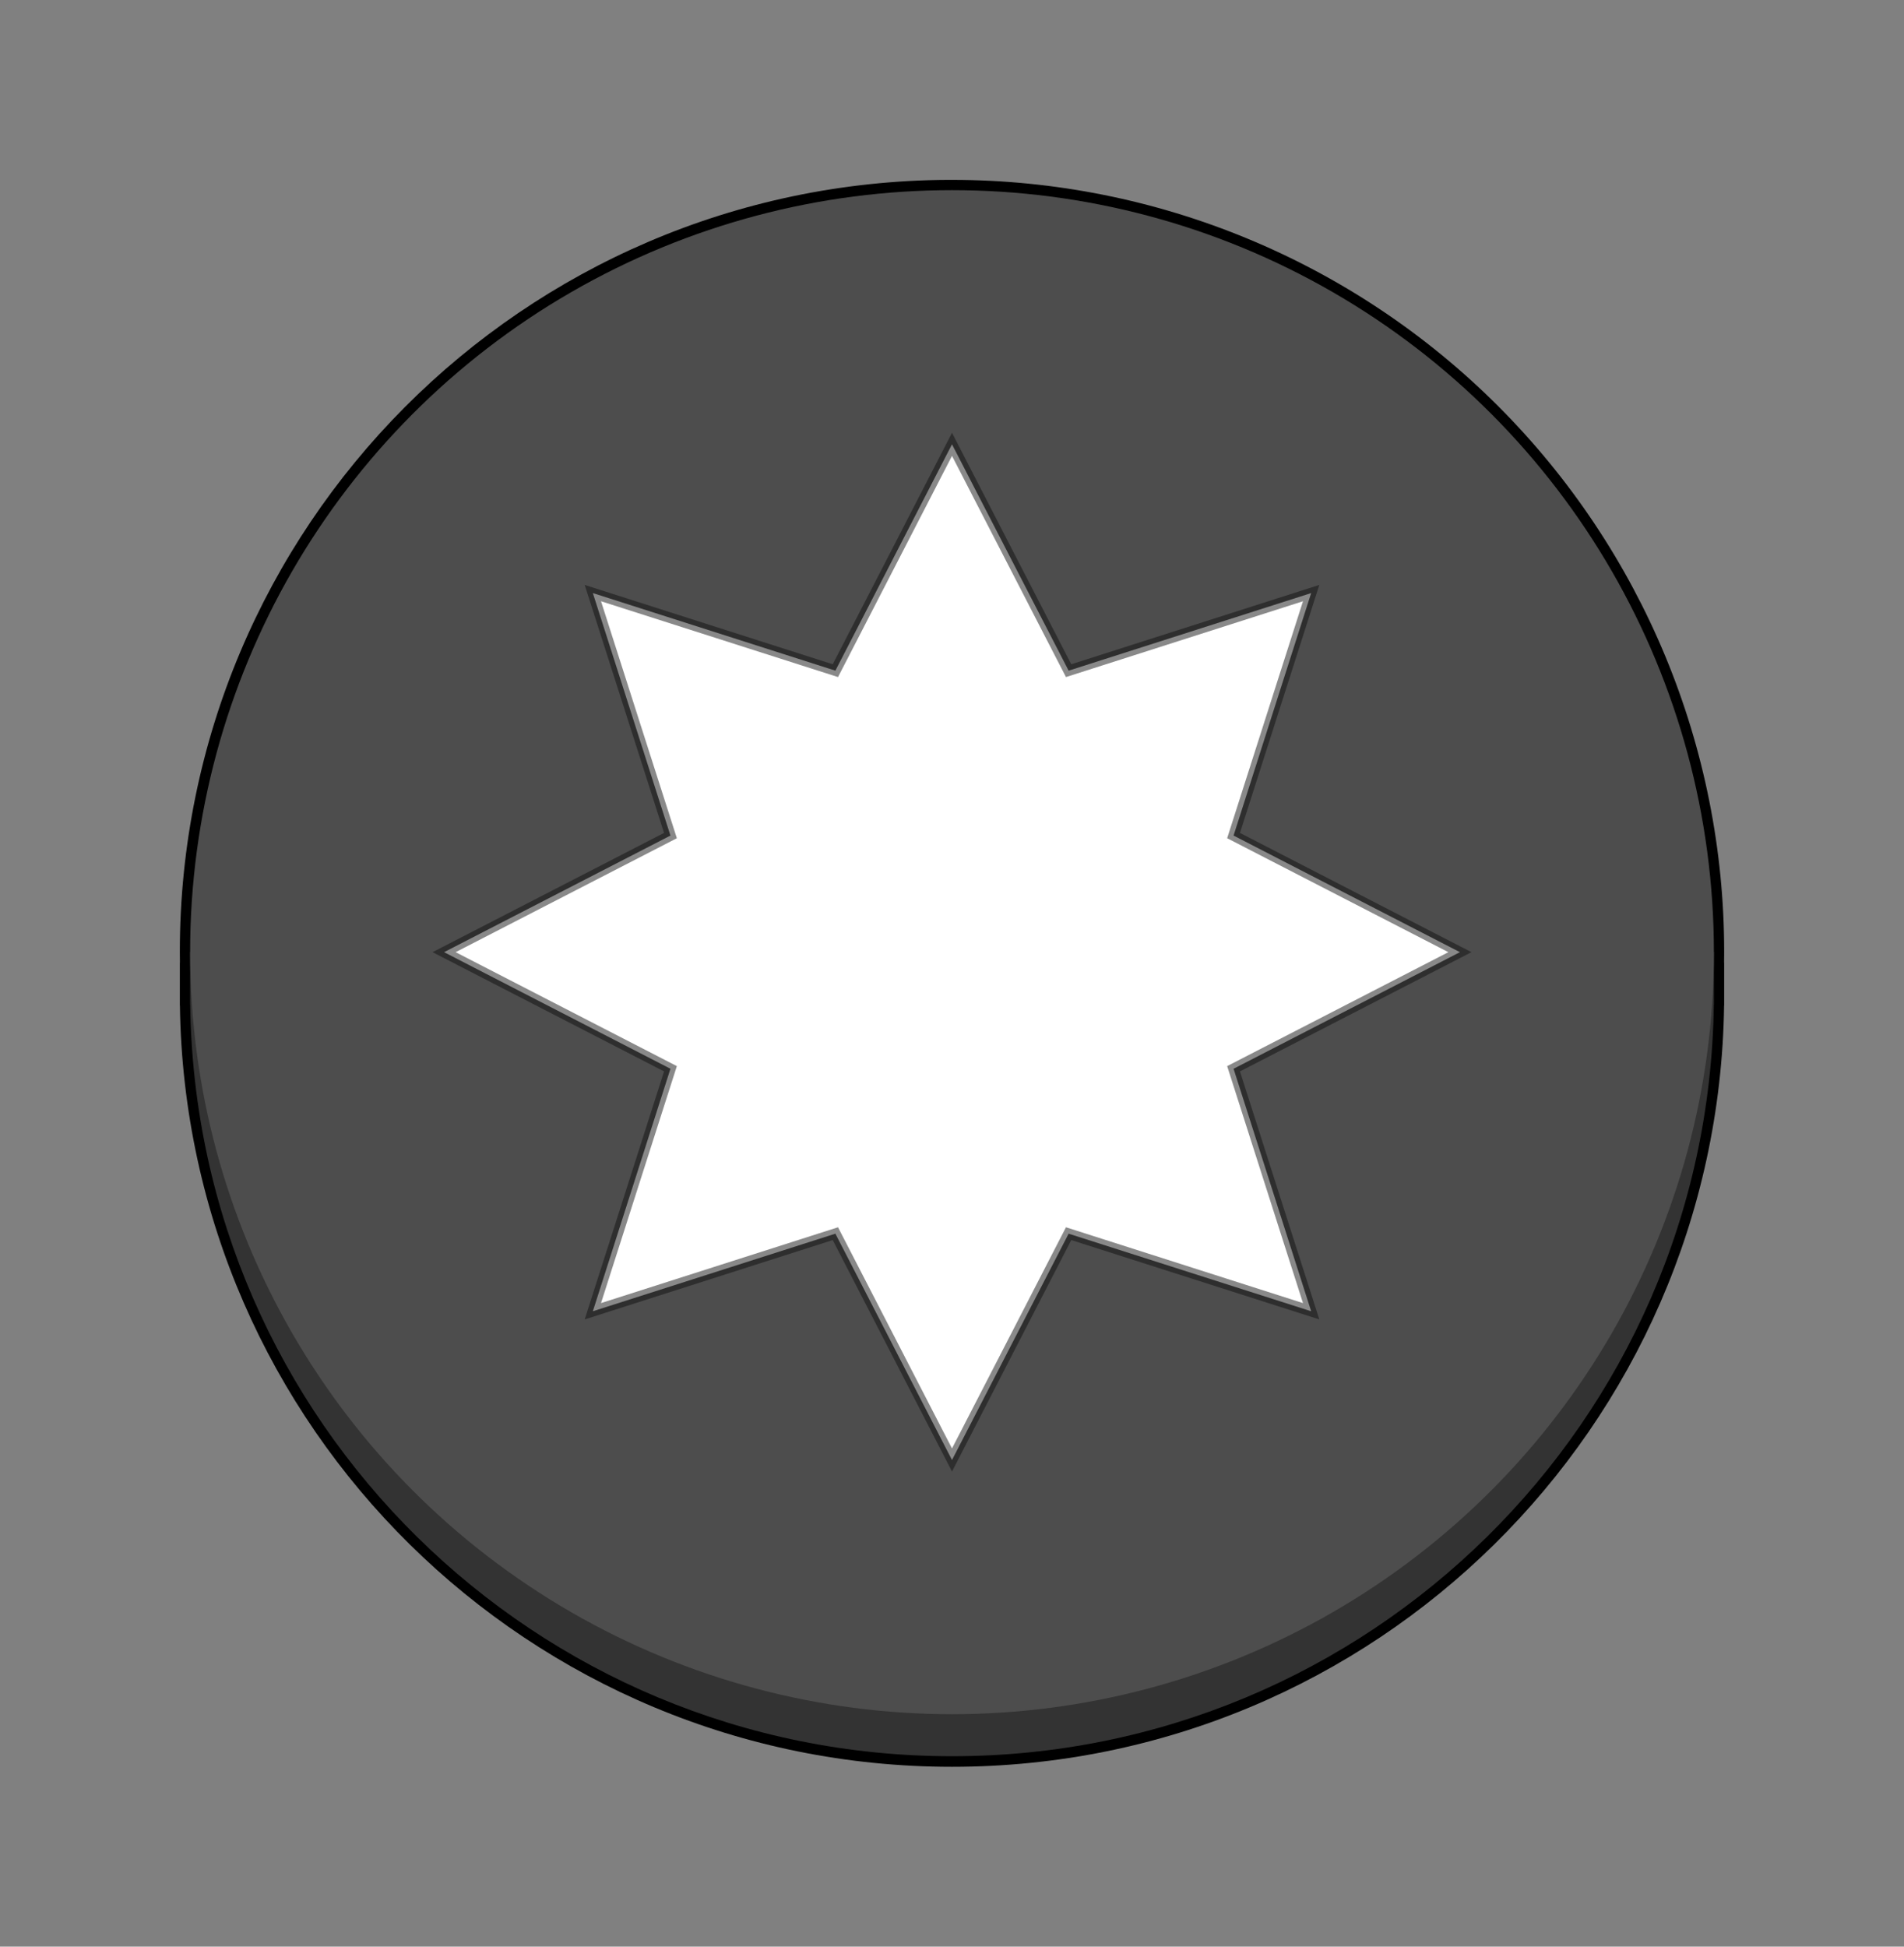 <svg height="184" viewBox="0 0 180 184" width="180" xmlns="http://www.w3.org/2000/svg"><rect x="0" y="0" width="180" height="184" fill="#808080" stroke="none"/><g><path d="m89.634 17c-40.174.202-72.634 32.814-72.634 72.973 0.0.338.003.676.008 1.014h-.008v4.054h.008c.554 39.902 33.071 71.958 72.992 71.959 39.921-.001 72.438-32.057 72.992-71.959h.008v-4.054h-.008c.005-.338.008-.676.008-1.014 0-19.354-7.691-37.914-21.381-51.599-13.69-13.685-32.258-21.373-51.619-21.373-.122-0-.244-0-.366 0z"/><path d="m17.973 90v5h.008c.547 39.37 32.63 70.999 72.019 71 39.389-.001 71.472-31.63 72.019-71h.008v-5z" fill="#333"/><circle cx="90" cy="90" fill="#4d4d4d" r="72.027"/><path d="m90 42 11.025 21.392 22.929-7.333-7.336 22.92 21.4 11.021-21.4 11.021 7.336 22.92-22.929-7.333-11.025 21.392-11.025-21.392-22.928 7.333 7.336-22.92-21.4-11.021 21.4-11.021-7.336-22.92 22.928 7.333z" fill="#fff" stroke="#100f0f" stroke-opacity=".49"/></g></svg>
